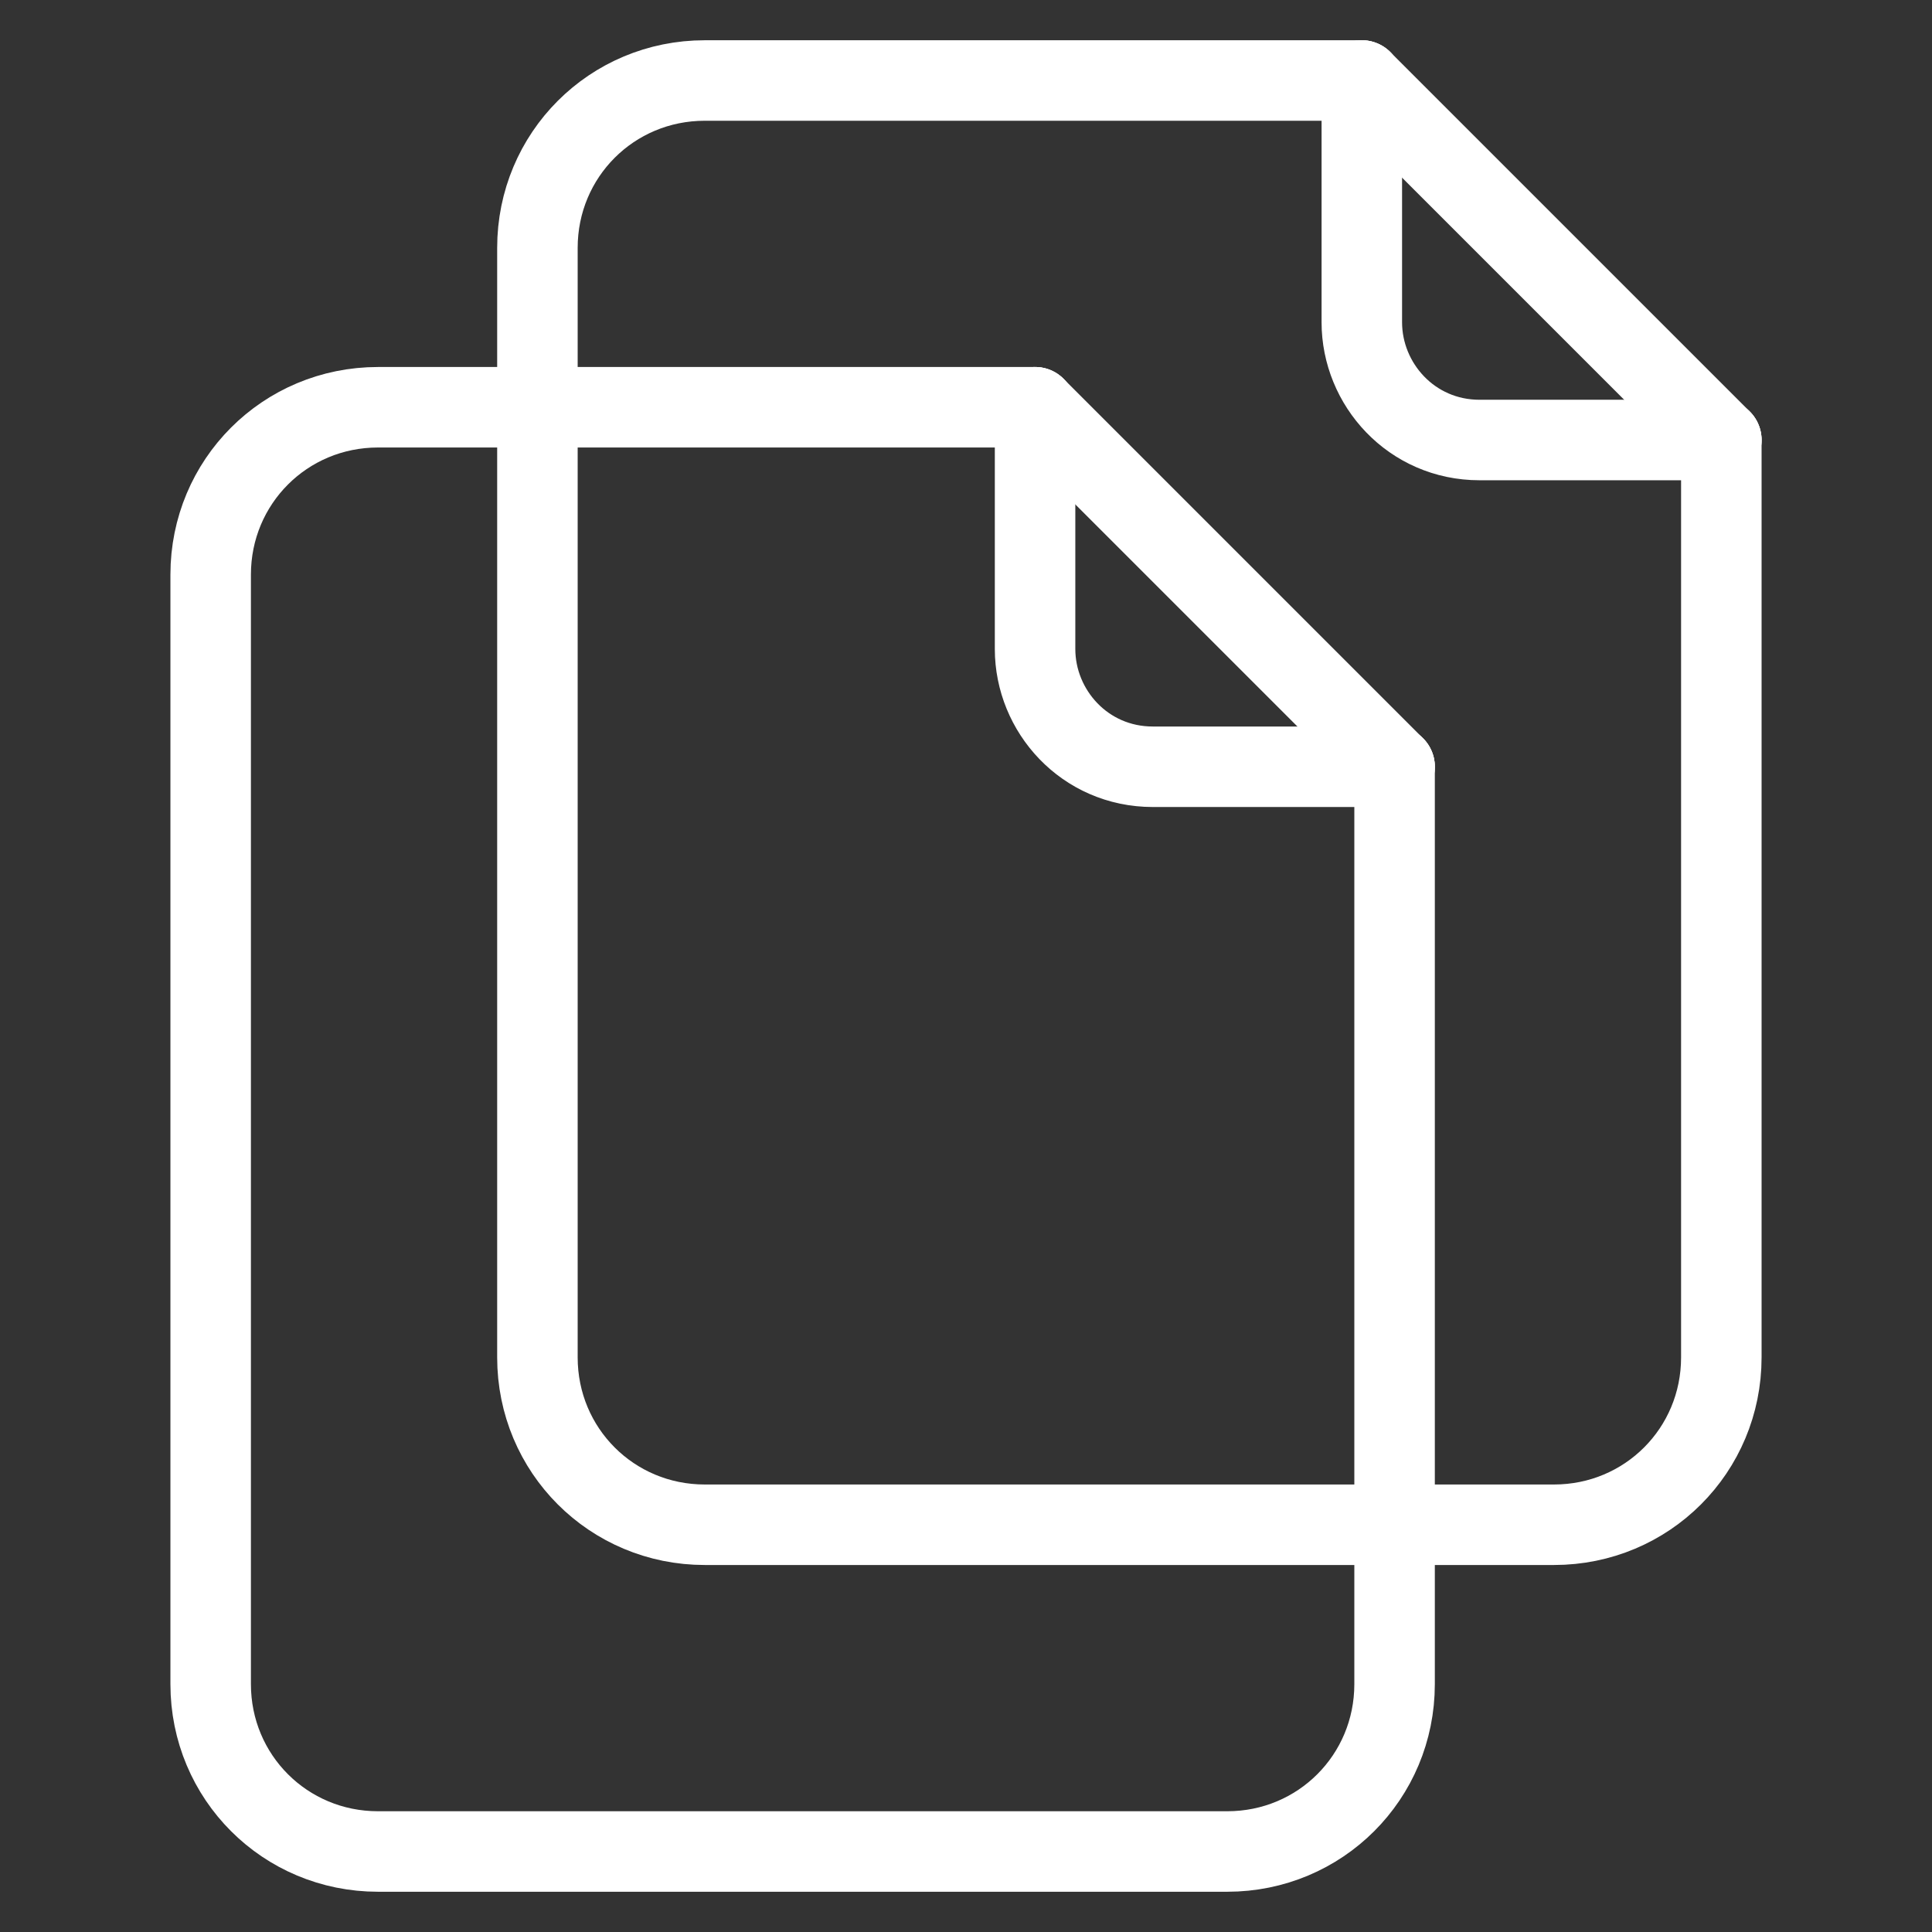 <svg width="24" height="24" viewBox="0 0 24 24" fill="none" xmlns="http://www.w3.org/2000/svg">
<rect x="0" y="0" width="24" height="24" fill="#333333" stroke="none"/>
<path d="M16.917 1H8.755C7.6 1 6.676 1.924 6.676 3.079V16.862C6.676 18.017 7.6 18.941 8.755 18.941H19.304C20.459 18.941 21.383 18.017 21.383 16.862V5.466" stroke="white" stroke-linecap="round" stroke-linejoin="round"/>
<path d="M16.917 1V4.003C16.917 4.773 17.533 5.466 18.38 5.466H21.383" stroke="white" stroke-linecap="round" stroke-linejoin="round"/>
<path d="M16.917 1L21.383 5.466" stroke="white" stroke-linecap="round" stroke-linejoin="round"/>
<path d="M12.858 5.059H4.696C3.541 5.059 2.617 5.983 2.617 7.138V20.921C2.617 22.076 3.541 23 4.696 23H15.245C16.4 23 17.324 22.076 17.324 20.921V9.525" stroke="white" stroke-linecap="round" stroke-linejoin="round"/>
<path d="M12.858 5.059V8.062C12.858 8.832 13.474 9.525 14.321 9.525H17.324" stroke="white" stroke-linecap="round" stroke-linejoin="round"/>
<path d="M12.858 5.059L17.324 9.525" stroke="white" stroke-linecap="round" stroke-linejoin="round"/>
</svg>
